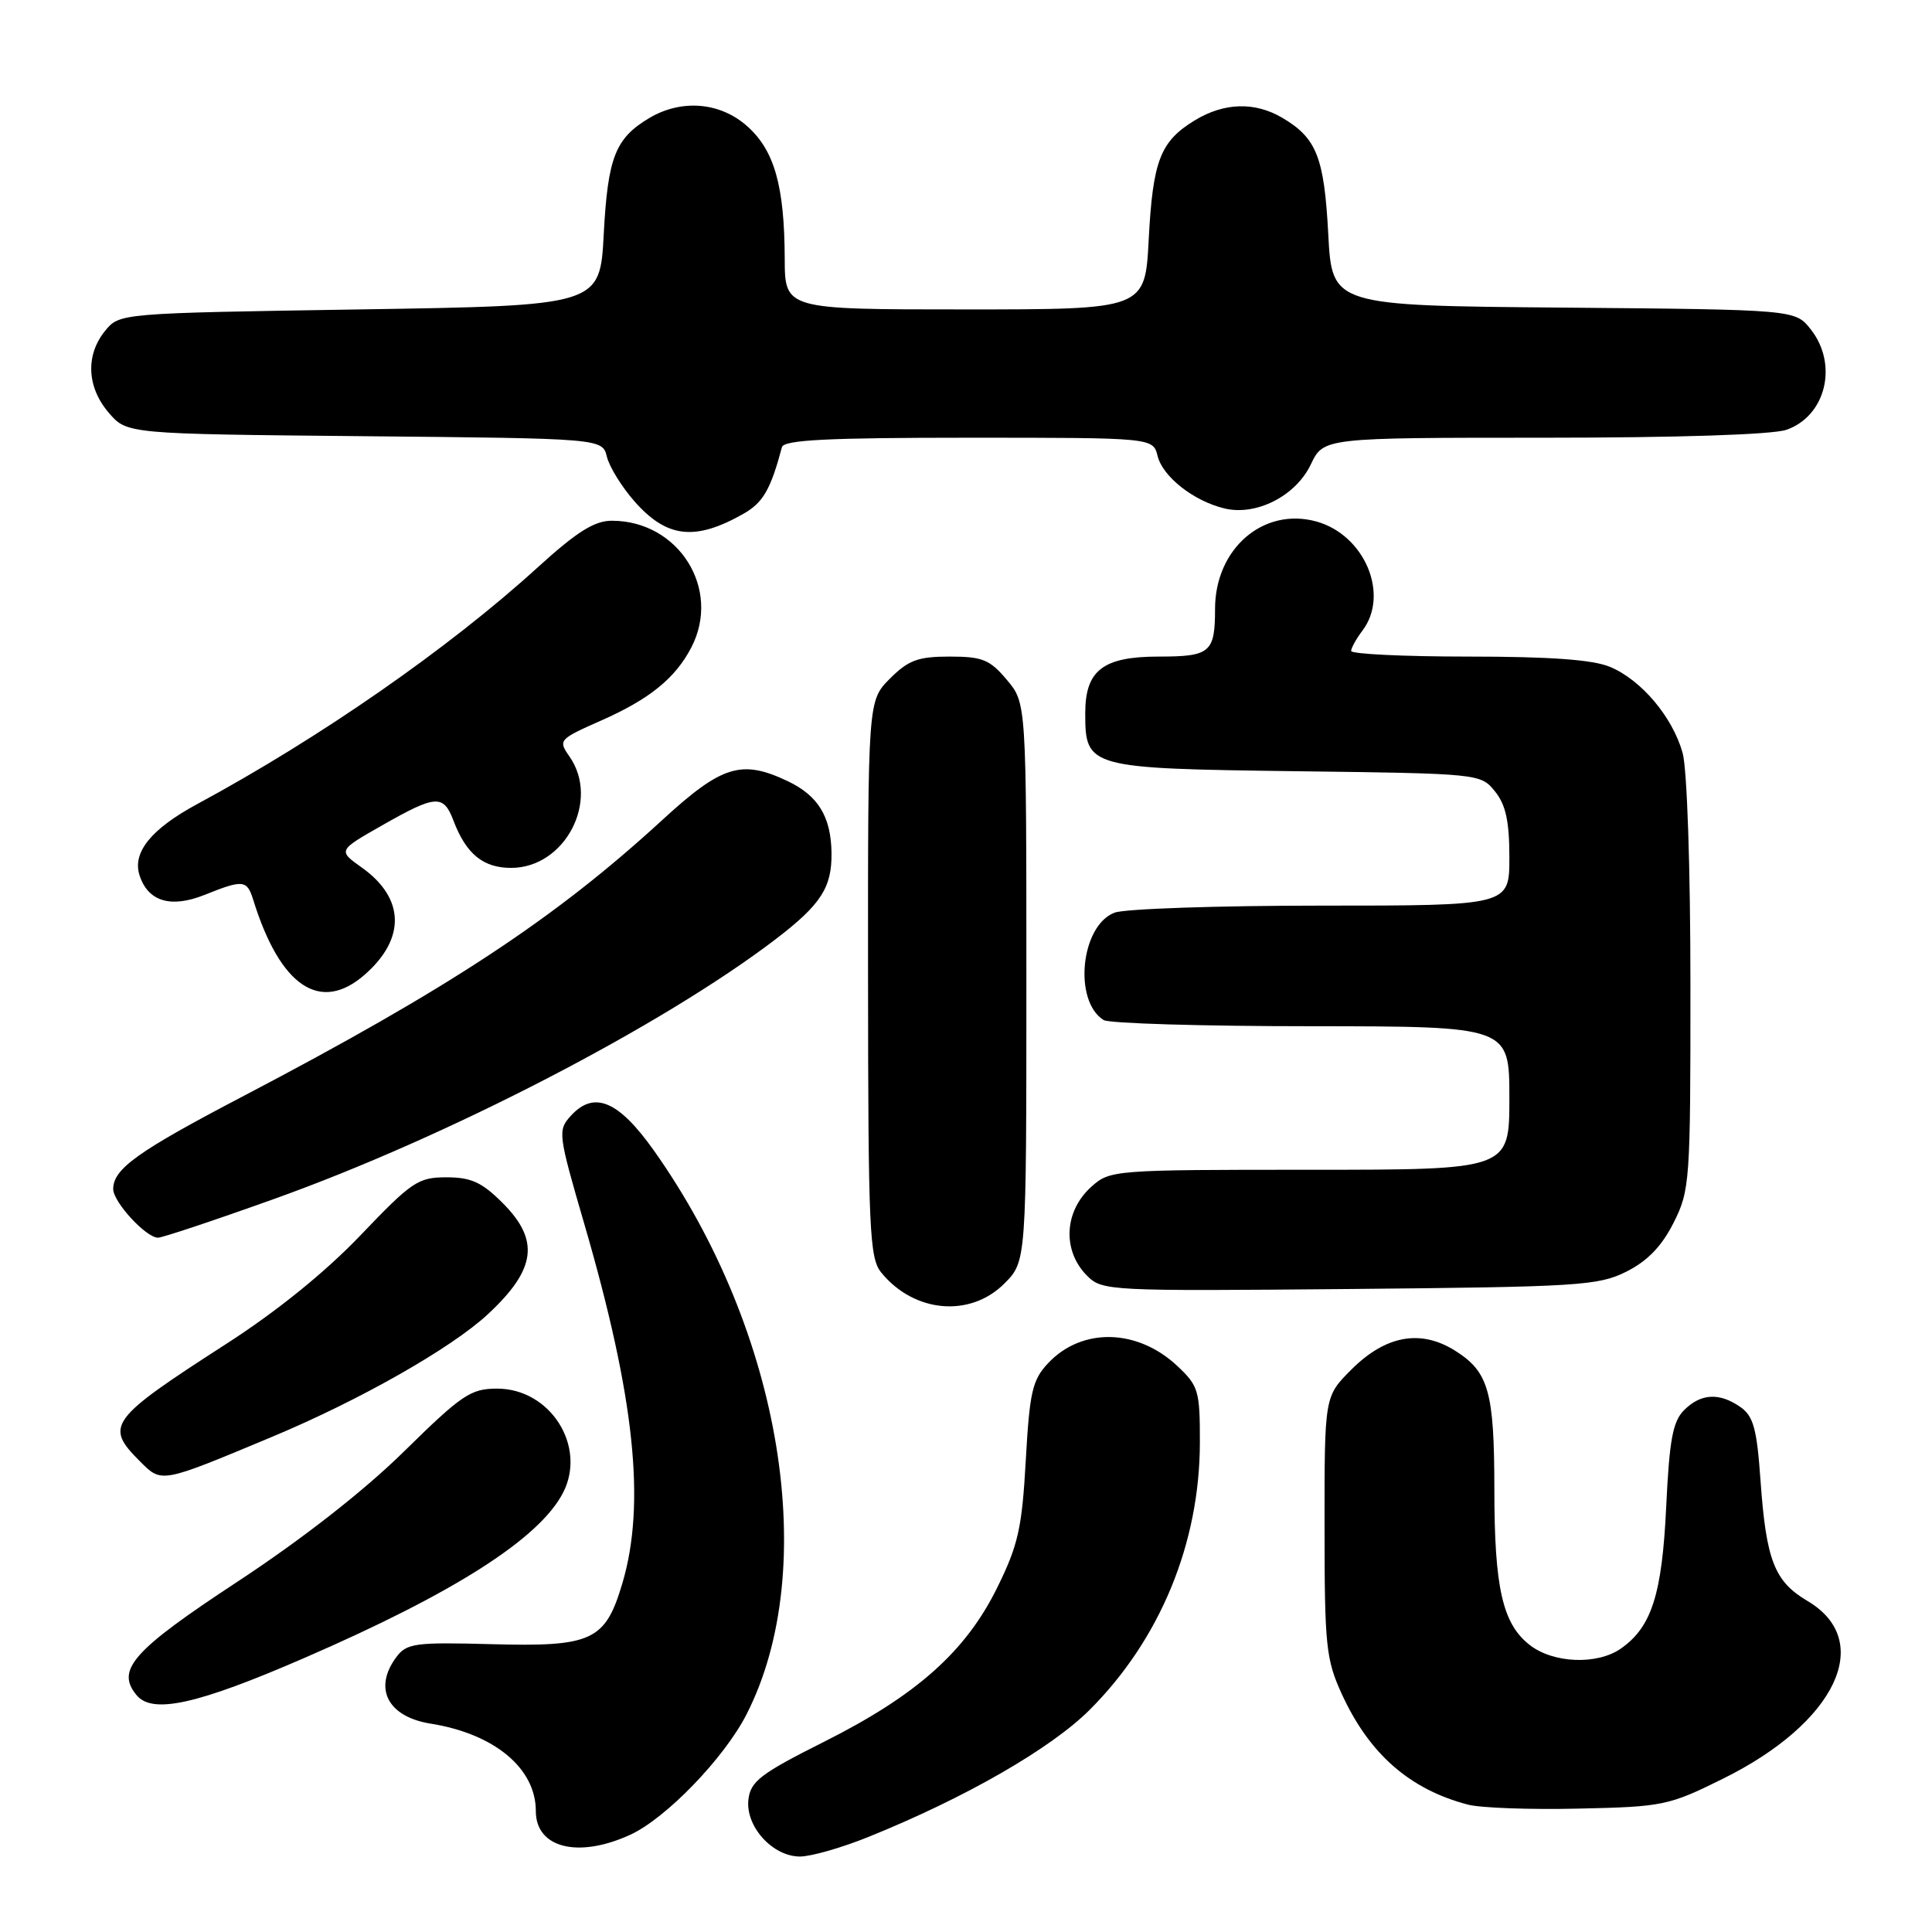 <?xml version="1.0" encoding="UTF-8" standalone="no"?>
<!DOCTYPE svg PUBLIC "-//W3C//DTD SVG 1.1//EN" "http://www.w3.org/Graphics/SVG/1.1/DTD/svg11.dtd" >
<svg xmlns="http://www.w3.org/2000/svg" xmlns:xlink="http://www.w3.org/1999/xlink" version="1.1" viewBox="0 0 256 256">
 <g >
 <path fill="currentColor"
d=" M 115.08 243.40 C 127.91 238.22 139.28 231.68 144.41 226.54 C 153.73 217.21 158.97 204.49 158.99 191.15 C 159.00 184.25 158.81 183.63 155.97 180.97 C 150.68 176.03 143.34 175.88 138.88 180.63 C 136.79 182.85 136.43 184.43 135.92 193.51 C 135.42 202.46 134.92 204.73 132.14 210.36 C 127.97 218.84 121.44 224.65 109.16 230.81 C 100.78 235.02 99.46 236.03 99.17 238.44 C 98.75 242.00 102.37 246.00 106.00 246.00 C 107.46 246.00 111.55 244.83 115.08 243.40 Z  M 83.50 243.12 C 88.23 240.96 95.96 232.96 98.92 227.16 C 108.77 207.85 103.62 176.44 86.68 152.50 C 81.95 145.82 78.70 144.46 75.61 147.88 C 73.89 149.78 73.96 150.29 77.42 162.17 C 84.10 185.10 85.60 199.26 82.46 209.82 C 80.20 217.42 78.46 218.23 65.07 217.86 C 55.07 217.59 53.90 217.74 52.55 219.53 C 49.42 223.68 51.35 227.48 57.06 228.39 C 65.51 229.74 71.00 234.30 71.00 239.98 C 71.00 244.87 76.61 246.28 83.50 243.12 Z  M 228.28 235.70 C 243.29 228.29 248.46 217.42 239.49 212.13 C 235.12 209.55 234.03 206.75 233.28 196.21 C 232.80 189.34 232.34 187.65 230.63 186.45 C 227.83 184.49 225.37 184.63 223.15 186.85 C 221.65 188.35 221.20 190.79 220.78 199.65 C 220.23 211.27 218.85 215.59 214.78 218.44 C 211.64 220.64 205.79 220.41 202.67 217.95 C 199.09 215.14 198.01 210.38 198.01 197.32 C 198.00 184.36 197.26 181.76 192.77 178.95 C 188.22 176.10 183.57 176.96 179.05 181.49 C 175.50 185.04 175.50 185.04 175.51 202.27 C 175.51 218.12 175.70 219.90 177.81 224.50 C 181.44 232.41 186.79 237.10 194.50 239.12 C 196.15 239.56 202.74 239.80 209.16 239.65 C 220.34 239.41 221.12 239.25 228.28 235.70 Z  M 40.37 219.67 C 60.23 211.05 71.46 203.87 74.60 197.81 C 77.78 191.66 72.93 184.00 65.87 184.00 C 62.38 184.00 61.20 184.79 53.55 192.31 C 48.20 197.57 40.08 203.91 31.50 209.56 C 17.59 218.70 15.31 221.26 18.10 224.62 C 20.21 227.17 26.17 225.84 40.37 219.67 Z  M 36.00 190.41 C 47.66 185.54 59.83 178.63 64.67 174.12 C 71.04 168.19 71.55 164.35 66.60 159.40 C 63.85 156.65 62.42 156.00 59.15 156.00 C 55.40 156.00 54.55 156.58 47.80 163.65 C 43.14 168.53 36.71 173.74 30.00 178.06 C 14.45 188.08 13.83 188.92 18.52 193.61 C 21.45 196.54 21.20 196.59 36.00 190.41 Z  M 133.08 170.08 C 136.00 167.15 136.00 167.15 136.00 130.15 C 136.00 93.15 136.00 93.15 133.41 90.08 C 131.16 87.40 130.18 87.00 125.83 87.00 C 121.65 87.00 120.37 87.47 117.92 89.92 C 115.00 92.85 115.00 92.85 115.02 129.67 C 115.04 163.06 115.21 166.70 116.77 168.62 C 121.12 173.96 128.54 174.62 133.08 170.08 Z  M 215.50 168.50 C 218.29 167.10 220.18 165.15 221.75 162.04 C 223.92 157.74 224.00 156.59 223.99 130.54 C 223.99 115.03 223.55 101.91 222.96 99.78 C 221.63 95.01 217.49 90.10 213.33 88.36 C 211.05 87.41 205.39 87.00 194.53 87.00 C 185.99 87.00 179.01 86.66 179.03 86.25 C 179.05 85.84 179.72 84.63 180.53 83.56 C 184.15 78.78 180.83 70.90 174.46 69.11 C 167.44 67.15 161.01 72.67 161.00 80.67 C 161.00 86.46 160.37 87.00 153.55 87.00 C 146.16 87.00 143.80 88.81 143.80 94.50 C 143.80 101.73 144.18 101.83 171.69 102.19 C 196.05 102.50 196.19 102.51 198.09 104.86 C 199.52 106.63 200.00 108.81 200.00 113.61 C 200.00 120.00 200.00 120.00 175.07 120.00 C 161.35 120.00 149.03 120.42 147.69 120.93 C 143.21 122.63 142.19 132.60 146.23 135.16 C 146.93 135.61 159.31 135.98 173.75 135.98 C 200.00 136.00 200.00 136.00 200.00 145.50 C 200.00 155.00 200.00 155.00 173.56 155.00 C 147.54 155.00 147.07 155.04 144.61 157.25 C 140.98 160.51 140.74 165.74 144.05 169.05 C 146.05 171.05 146.96 171.09 178.80 170.80 C 209.16 170.52 211.79 170.36 215.50 168.50 Z  M 36.23 158.90 C 59.24 150.68 87.74 135.93 102.79 124.44 C 108.79 119.85 110.24 117.60 110.18 113.00 C 110.11 108.21 108.41 105.42 104.36 103.50 C 98.25 100.60 95.65 101.41 87.75 108.66 C 73.52 121.73 59.50 130.97 32.07 145.33 C 18.22 152.58 15.00 154.89 15.00 157.55 C 15.00 159.28 19.35 164.00 20.94 164.00 C 21.51 164.00 28.39 161.71 36.23 158.90 Z  M 48.35 129.13 C 53.78 124.36 53.63 119.01 47.96 114.97 C 44.77 112.70 44.77 112.70 50.64 109.36 C 57.77 105.30 58.76 105.24 60.09 108.75 C 61.77 113.16 64.02 115.00 67.73 115.00 C 74.87 115.00 79.54 106.07 75.45 100.23 C 73.94 98.07 74.04 97.96 79.69 95.46 C 86.08 92.63 89.47 89.88 91.60 85.80 C 95.62 78.06 89.94 69.00 81.07 69.00 C 78.76 69.00 76.44 70.46 71.27 75.16 C 59.49 85.89 42.43 97.75 26.12 106.55 C 20.04 109.84 17.53 112.93 18.48 115.95 C 19.59 119.45 22.62 120.37 27.10 118.58 C 32.23 116.52 32.73 116.58 33.56 119.25 C 37.13 130.75 42.46 134.31 48.35 129.13 Z  M 98.49 68.09 C 101.11 66.61 102.11 64.88 103.61 59.25 C 103.86 58.29 109.67 58.00 128.36 58.00 C 152.78 58.00 152.78 58.00 153.39 60.43 C 154.09 63.19 158.16 66.38 162.24 67.37 C 166.45 68.39 171.68 65.73 173.68 61.56 C 175.37 58.00 175.37 58.00 204.54 58.00 C 222.32 58.00 234.88 57.59 236.71 56.95 C 241.94 55.13 243.60 48.30 239.94 43.65 C 237.88 41.03 237.88 41.03 207.19 40.76 C 176.50 40.50 176.50 40.50 176.00 31.00 C 175.46 20.83 174.46 18.30 169.93 15.62 C 166.28 13.46 162.20 13.58 158.31 15.95 C 153.74 18.74 152.76 21.27 152.21 31.72 C 151.73 41.00 151.73 41.00 127.86 41.00 C 104.00 41.00 104.00 41.00 103.98 34.25 C 103.94 24.64 102.62 19.96 99.04 16.75 C 95.46 13.54 90.34 13.10 86.07 15.62 C 81.54 18.30 80.54 20.83 80.00 31.00 C 79.50 40.50 79.50 40.50 47.66 41.00 C 15.82 41.50 15.82 41.50 13.91 43.86 C 11.31 47.07 11.51 51.32 14.41 54.69 C 16.82 57.50 16.82 57.50 48.32 57.80 C 79.81 58.10 79.81 58.10 80.42 60.53 C 80.75 61.87 82.39 64.52 84.06 66.42 C 88.34 71.29 92.09 71.72 98.49 68.09 Z "/>
</g>
</svg>